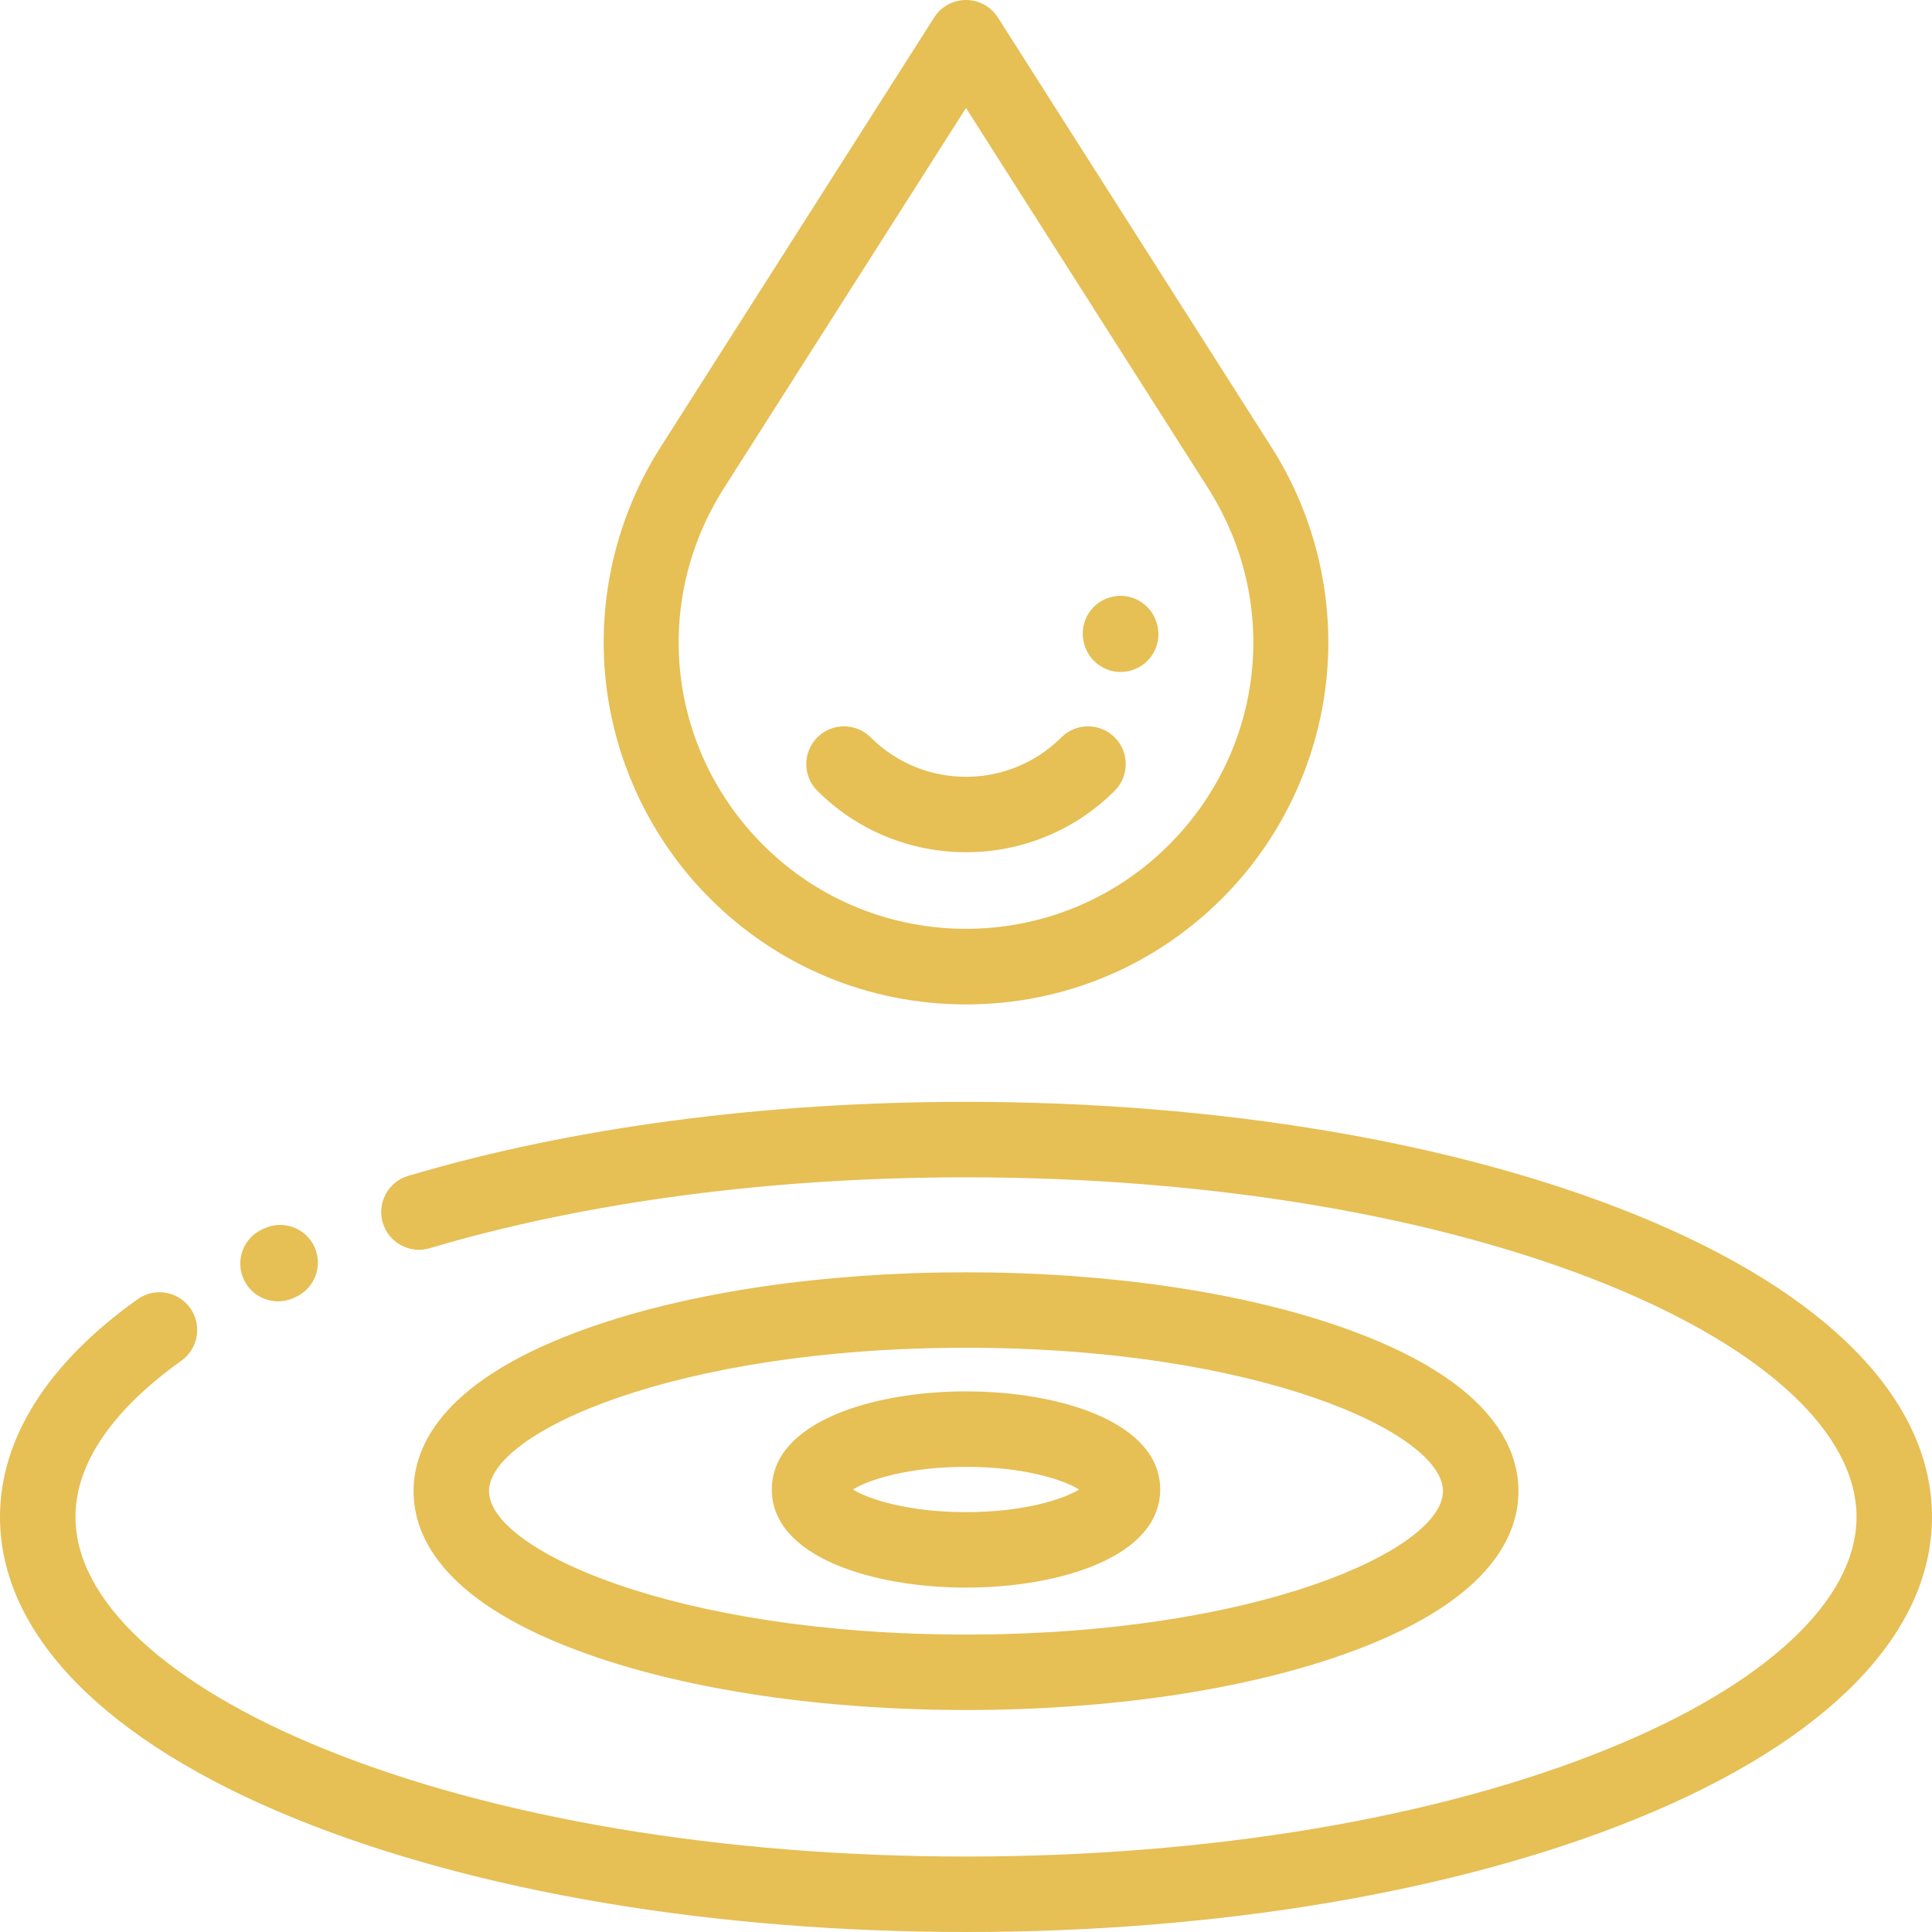<?xml version="1.0"?>
<svg xmlns="http://www.w3.org/2000/svg" xmlns:xlink="http://www.w3.org/1999/xlink" xmlns:svgjs="http://svgjs.com/svgjs" version="1.1" width="512" height="512" x="0" y="0" viewBox="0 0 512 512" style="enable-background:new 0 0 512 512" xml:space="preserve" class=""><g><path xmlns="http://www.w3.org/2000/svg" d="m256 512c-66.969 0-130.082-10.664-177.715-30.023-50.48-20.523-78.285-48.926-78.285-79.977 0-20.77 12.609-40.719 36.465-57.688 4.5-3.203 10.742-2.152 13.945 2.352 3.199 4.5 2.148 10.742-2.352 13.945-12.801 9.105-28.059 23.676-28.059 41.391 0 22.047 23.988 44.445 65.816 61.445 45.297 18.414 105.734 28.555 170.184 28.555s124.887-10.141 170.184-28.555c41.828-17 65.816-39.398 65.816-61.445s-23.988-44.445-65.816-61.445c-45.297-18.414-105.734-28.555-170.184-28.555-51.598 0-100.746 6.496-142.129 18.789-5.301 1.574-10.863-1.445-12.434-6.738-1.574-5.293 1.441-10.863 6.738-12.434 43.207-12.836 94.324-19.617 147.824-19.617 66.969 0 130.082 10.664 177.715 30.023 50.48 20.523 78.285 48.926 78.285 79.977s-27.805 59.453-78.285 79.977c-47.633 19.359-110.746 30.023-177.715 30.023zm0 0" fill="#e6bf55" data-original="#000000" style="" class=""/><path xmlns="http://www.w3.org/2000/svg" d="m73.68 344.867c-3.828 0-7.48-2.207-9.141-5.93-2.246-5.043.02-10.957 5.062-13.203l.57-.254c5.043-2.25 10.953.016 13.203 5.059 2.25 5.047-.016 10.957-5.062 13.207l-.566.254c-1.324.59-2.707.867-4.066.867zm0 0" fill="#e6bf55" data-original="#000000" style="" class=""/><path xmlns="http://www.w3.org/2000/svg" d="m256 453.172c-37.535 0-72.973-5.195-99.773-14.625-38.543-13.562-46.633-31.074-46.633-43.375s8.09-29.812 46.633-43.375c26.805-9.43 62.238-14.625 99.773-14.625s72.973 5.195 99.773 14.625c38.543 13.562 46.633 31.074 46.633 43.375s-8.09 29.812-46.633 43.375c-26.801 9.43-62.238 14.625-99.773 14.625zm0-96c-77.164 0-126.406 22.508-126.406 38s49.242 38 126.406 38 126.406-22.508 126.406-38-49.242-38-126.406-38zm0 0" fill="#e6bf55" data-original="#000000" style="" class=""/><path xmlns="http://www.w3.org/2000/svg" d="m256 420.73c-24.785 0-51.461-8.137-51.461-26s26.676-26 51.461-26 51.461 8.137 51.461 26-26.676 26-51.461 26zm-29.98-26c4.238 2.621 14.734 6 29.98 6s25.738-3.379 29.98-6c-4.238-2.621-14.734-6-29.98-6s-25.738 3.383-29.98 6zm0 0" fill="#e6bf55" data-original="#000000" style="" class=""/><path xmlns="http://www.w3.org/2000/svg" d="m256 266.184c-25.648 0-49.762-9.988-67.898-28.125-15.395-15.395-25.18-35.793-27.555-57.434-2.371-21.641 2.762-43.676 14.457-62.039l72.559-113.957c1.836-2.883 5.02-4.629 8.438-4.629s6.602 1.746 8.438 4.629l72.562 113.957c11.691 18.363 16.824 40.398 14.453 62.039-2.375 21.641-12.156 42.039-27.555 57.434-18.137 18.137-42.25 28.125-67.898 28.125zm0-237.566-64.129 100.711c-19.289 30.293-15.023 69.191 10.371 94.59 29.641 29.641 77.875 29.641 107.516 0 25.395-25.398 29.66-64.297 10.371-94.59zm0 0" fill="#e6bf55" data-original="#000000" style="" class=""/><path xmlns="http://www.w3.org/2000/svg" d="m296.984 178.078c-4.344 0-8.34-2.852-9.602-7.23-1.625-5.281 1.336-10.875 6.613-12.5s10.875 1.336 12.5 6.617l.105.344c1.527 5.305-1.535 10.848-6.844 12.375-.922.27-1.855.395-2.773.395zm0 0" fill="#e6bf55" data-original="#000000" style="" class=""/><path xmlns="http://www.w3.org/2000/svg" d="m256 225.855c-14.27 0-28.535-5.434-39.398-16.293-3.906-3.906-3.906-10.238 0-14.145s10.234-3.906 14.141 0c13.93 13.926 36.59 13.926 50.516 0 3.906-3.906 10.234-3.906 14.145 0 3.902 3.906 3.902 10.238 0 14.145-10.867 10.859-25.133 16.293-39.402 16.293zm0 0" fill="#e6bf55" data-original="#000000" style="" class=""/></g></svg>
